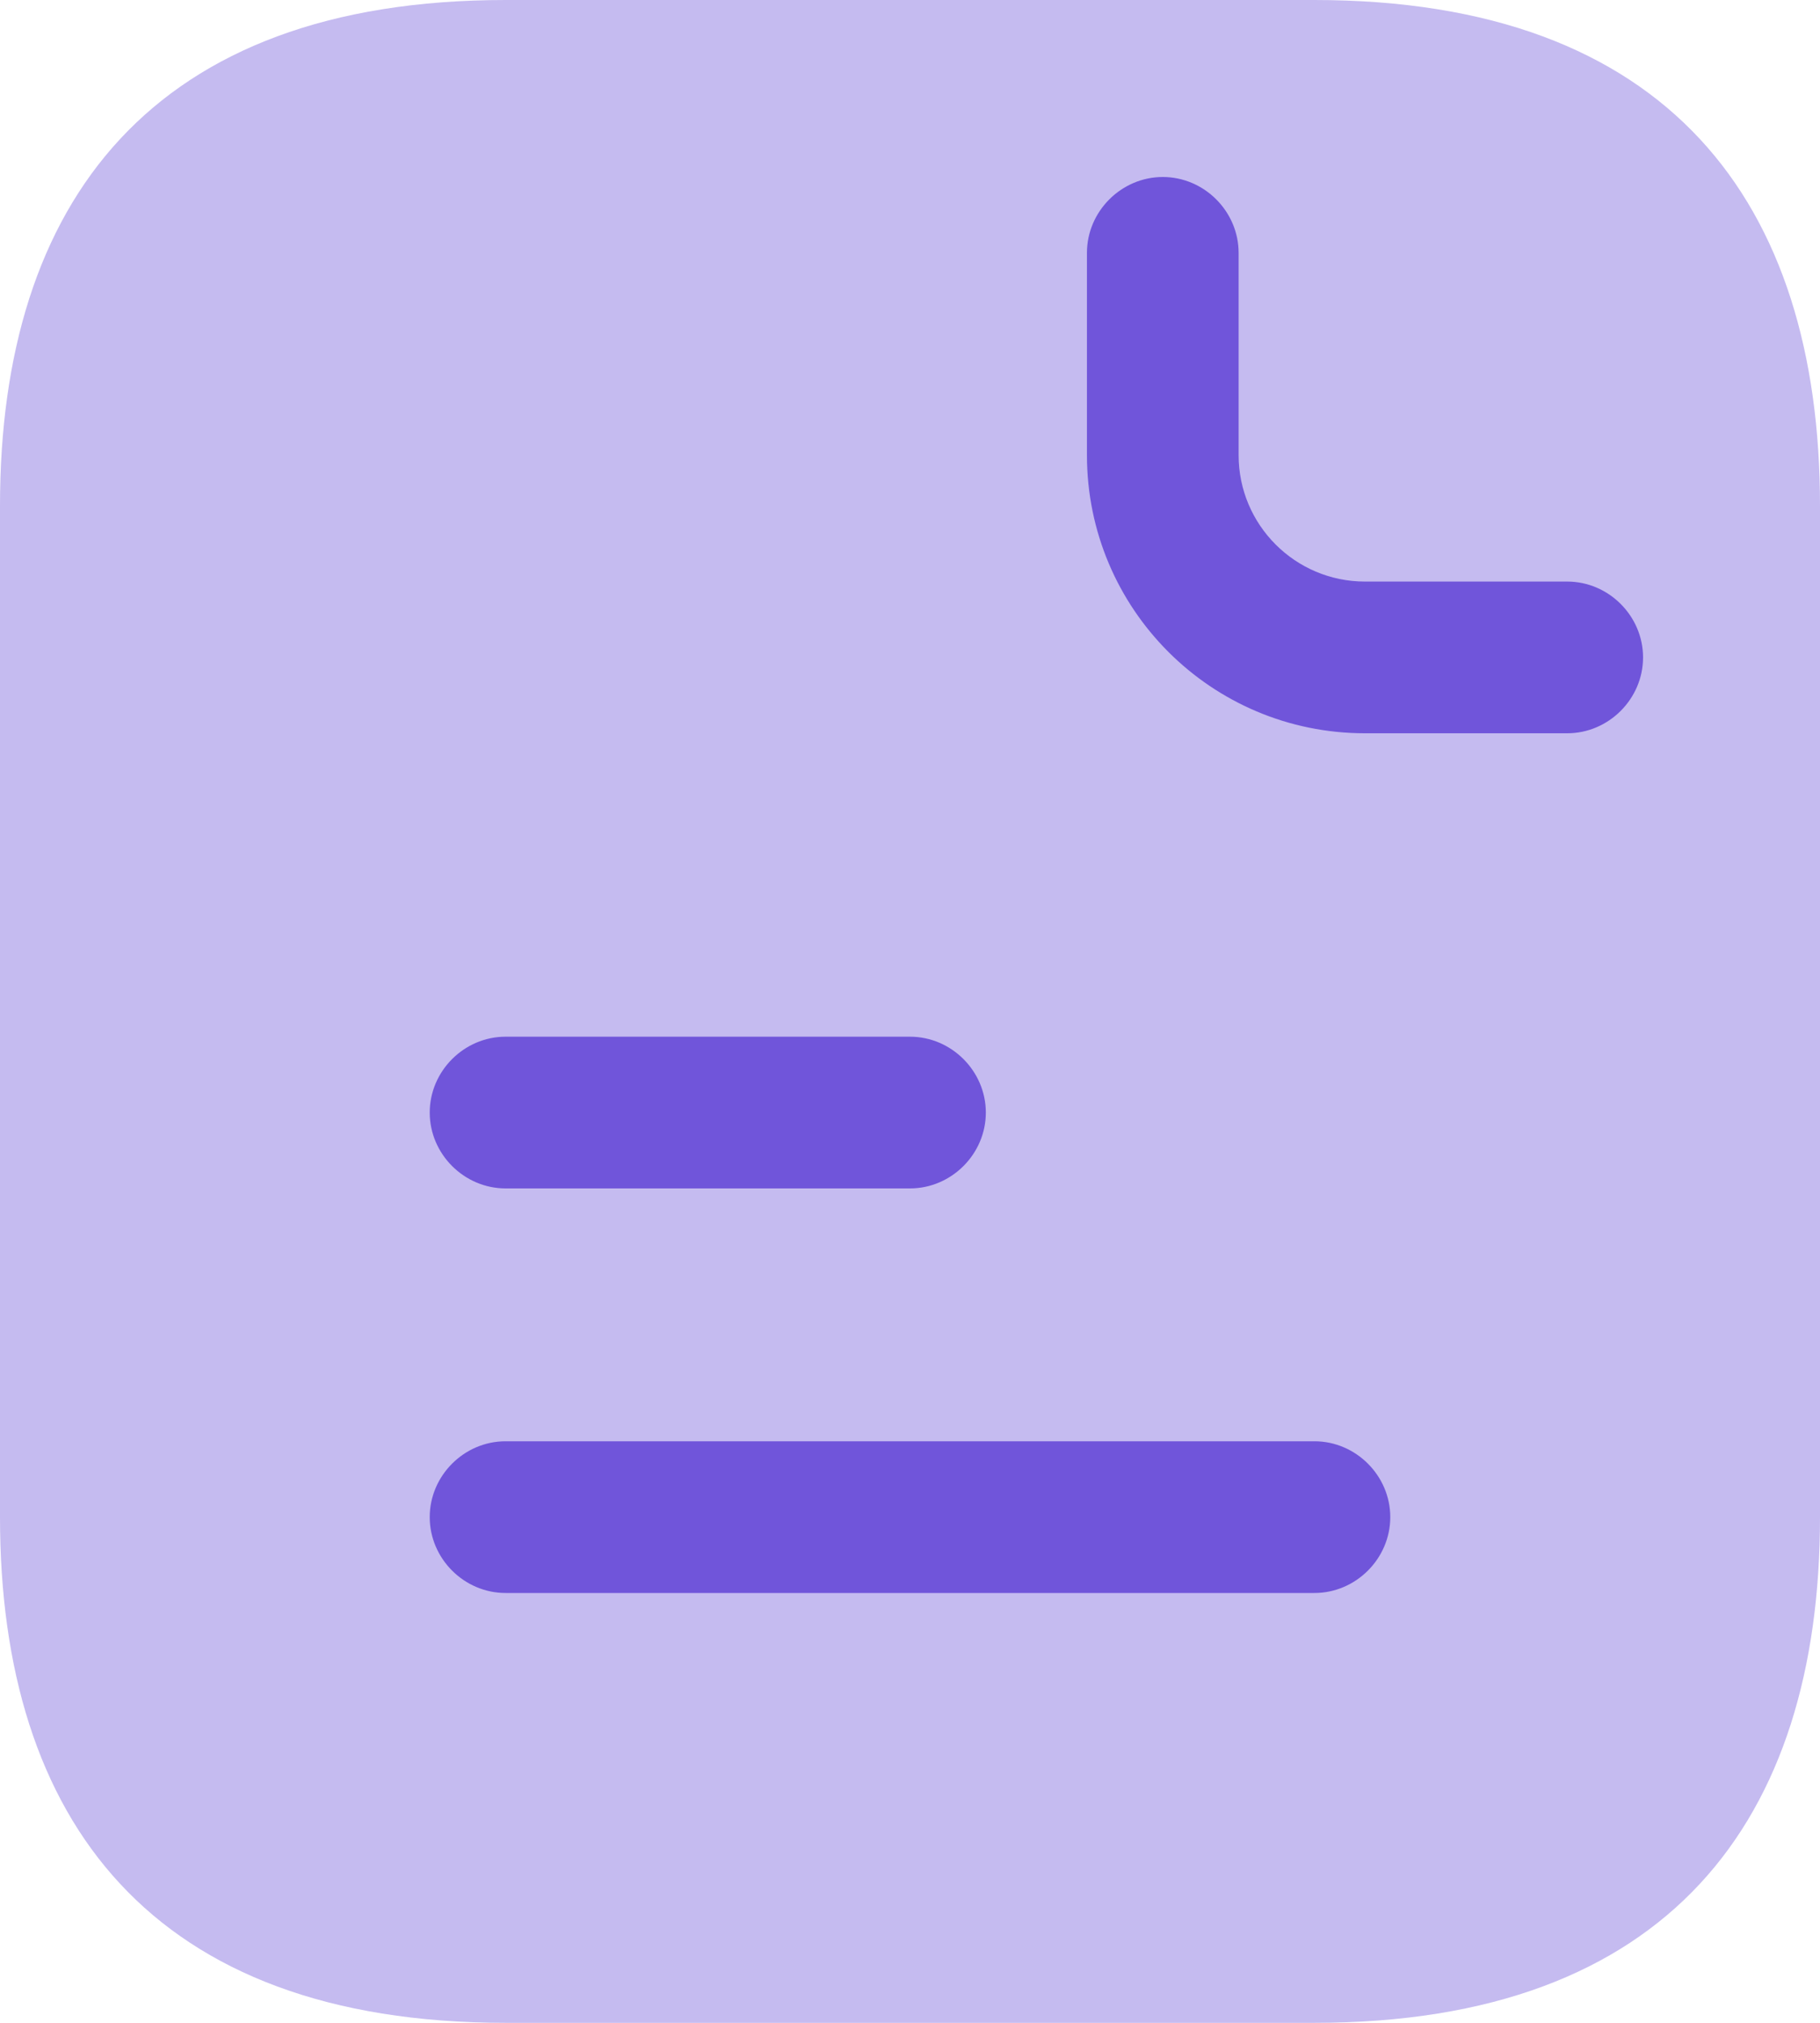 <svg width="18" height="20" viewBox="0 0 18 20" fill="none" xmlns="http://www.w3.org/2000/svg">
<path opacity="0.4" d="M18 5V15C18 18 16.5 20 13 20H5C1.5 20 -1.52588e-05 18 -1.52588e-05 15V5C-1.52588e-05 2 1.5 0 5 0H13C16.5 0 18 2 18 5Z" fill="#7055DA"/>
<path d="M15.5 7.25H13.5C11.98 7.25 10.75 6.02 10.75 4.5V2.5C10.75 2.09 11.09 1.75 11.5 1.75C11.91 1.75 12.25 2.09 12.25 2.5V4.5C12.25 5.19 12.81 5.75 13.5 5.75H15.5C15.91 5.75 16.25 6.09 16.25 6.5C16.25 6.91 15.91 7.25 15.5 7.25Z" fill="#7055DA"/>
<path d="M9 11.75H5C4.59 11.75 4.25 11.41 4.25 11C4.25 10.59 4.59 10.25 5 10.25H9C9.41 10.25 9.75 10.59 9.75 11C9.75 11.41 9.41 11.75 9 11.75Z" fill="#7055DA"/>
<path d="M13 15.75H5C4.59 15.75 4.25 15.41 4.25 15C4.25 14.59 4.59 14.25 5 14.25H13C13.41 14.25 13.75 14.59 13.75 15C13.75 15.41 13.41 15.75 13 15.75Z" fill="#7055DA"/>
</svg>
